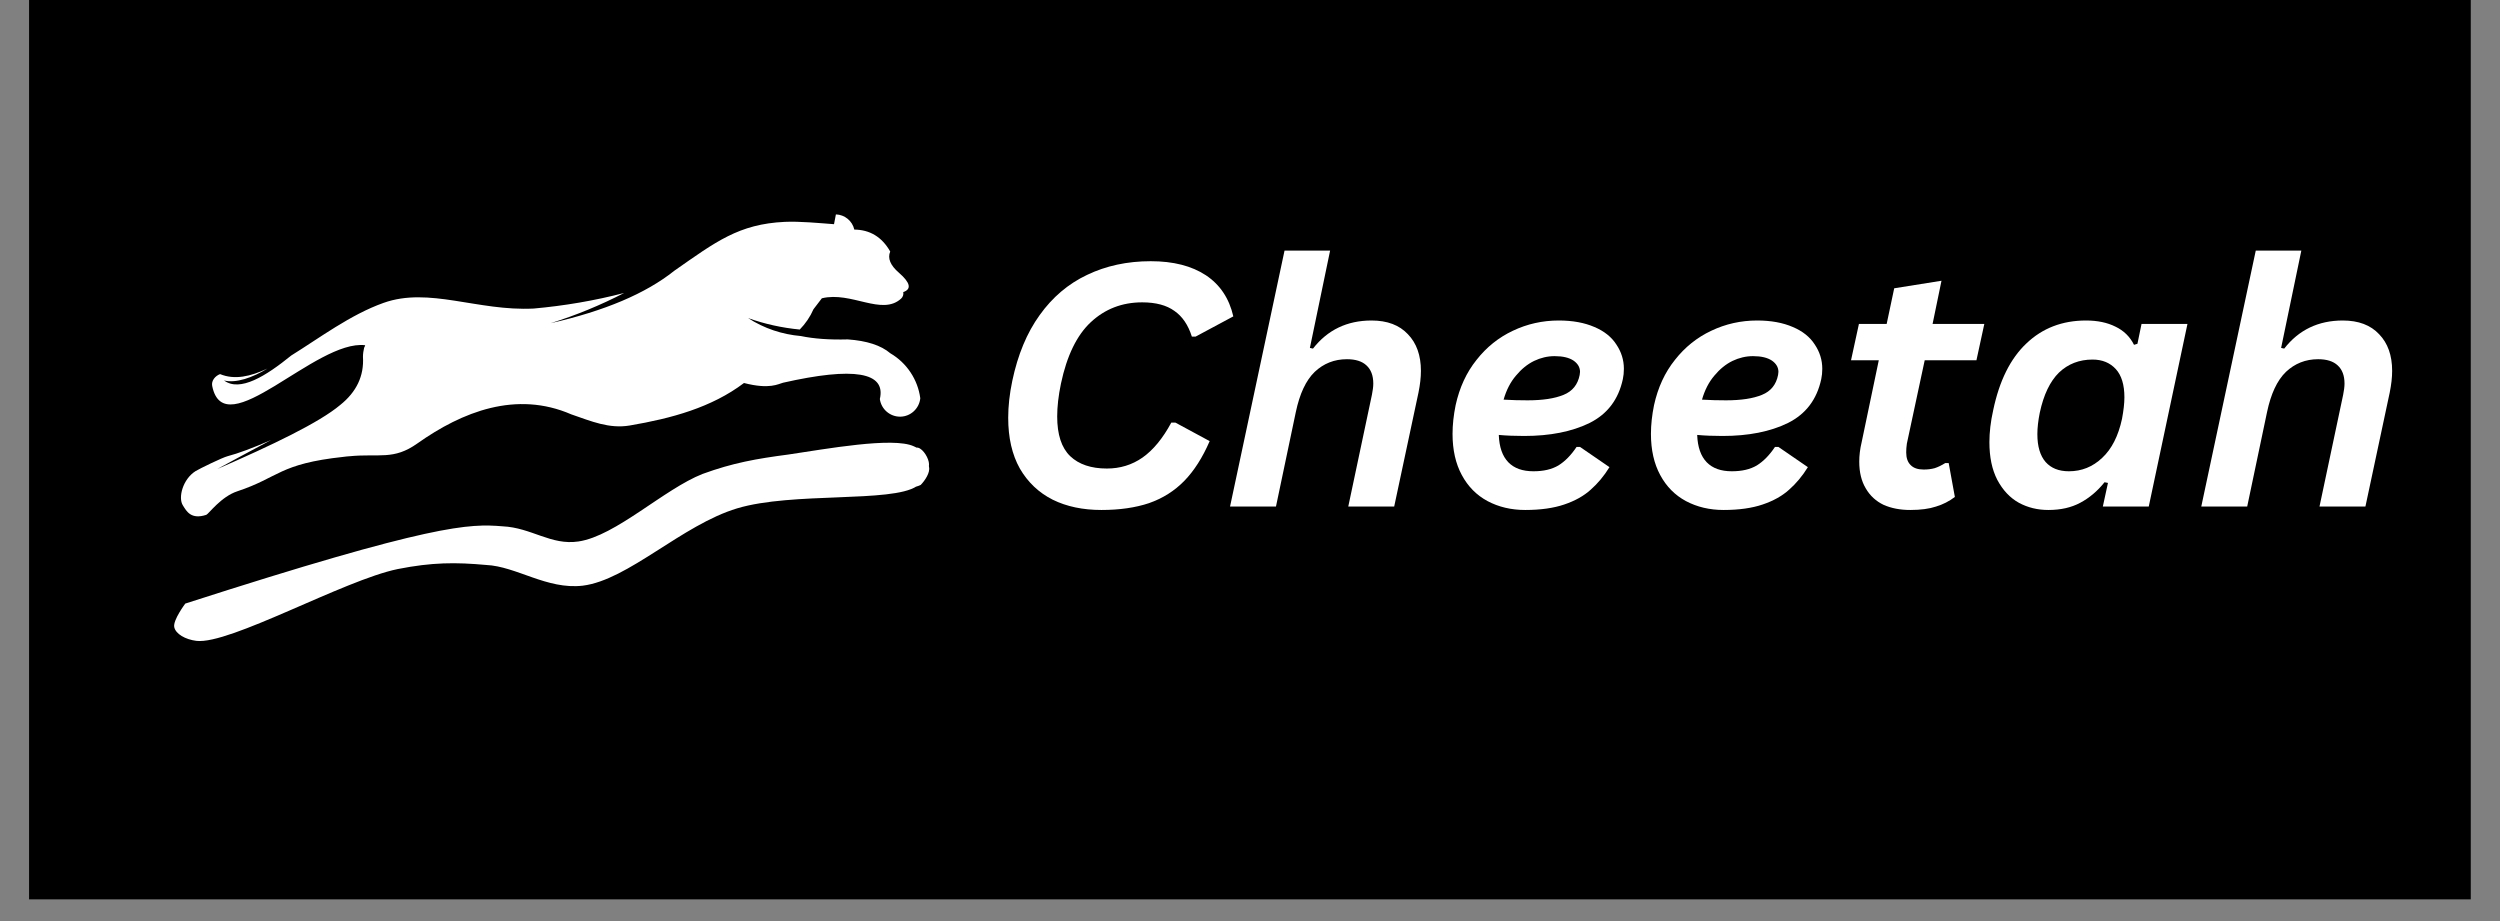 <svg xmlns="http://www.w3.org/2000/svg" xmlns:xlink="http://www.w3.org/1999/xlink" width="152" zoomAndPan="magnify" viewBox="0 0 114 42" height="56" preserveAspectRatio="xMidYMid meet" version="1.0"><rect x="0" y="0" width="114" height="42" fill="#808080" stroke="none"/><defs><g/><clipPath id="d5e900cb01"><path d="M 1.324 0 L 112.672 0 L 112.672 41.023 L 1.324 41.023 Z M 1.324 0 " clip-rule="nonzero"/></clipPath><clipPath id="a579344b19"><path d="M 8 9 L 42 9 L 42 24 L 8 24 Z M 8 9 " clip-rule="nonzero"/></clipPath><clipPath id="9ac208e882"><path d="M 6.914 13.828 L 41.035 9.223 L 42.406 19.387 L 8.285 23.988 Z M 6.914 13.828 " clip-rule="nonzero"/></clipPath><clipPath id="7ca7a393df"><path d="M 6.914 13.828 L 41.035 9.223 L 42.406 19.387 L 8.285 23.988 Z M 6.914 13.828 " clip-rule="nonzero"/></clipPath><clipPath id="4847f52496"><path d="M 7.938 20.18 L 42.422 20.18 L 42.422 29.238 L 7.938 29.238 Z M 7.938 20.18 " clip-rule="nonzero"/></clipPath><clipPath id="9c90b7546c"><path d="M 8.449 27.523 C 19.773 23.875 21.41 23.875 22.918 24 C 24.242 24.062 25.121 24.879 26.379 24.691 C 28.078 24.441 30.281 22.301 32.043 21.609 C 33.426 21.105 34.496 20.918 35.945 20.727 C 37.645 20.477 40.727 19.91 41.672 20.352 C 42.109 20.539 42.363 20.98 42.363 21.293 C 42.426 21.547 42.172 21.922 41.984 22.113 C 41.734 22.238 41.293 22.301 41.039 22.176 C 40.789 22.051 40.41 21.484 40.473 21.23 C 40.539 20.855 41.543 20.352 41.859 20.414 C 42.109 20.477 42.363 20.918 42.363 21.168 C 42.363 21.484 42.234 21.922 41.797 22.176 C 40.664 22.93 36.133 22.426 33.617 23.18 C 31.098 23.938 28.645 26.453 26.57 26.707 C 24.934 26.895 23.551 25.824 22.164 25.762 C 20.781 25.637 19.711 25.637 18.137 25.949 C 15.684 26.453 10.461 29.41 8.953 29.223 C 8.449 29.16 8.008 28.906 7.945 28.594 C 7.883 28.277 8.449 27.523 8.449 27.523 " clip-rule="nonzero"/></clipPath></defs><g clip-path="url(#d5e900cb01)"><path fill="#ffffff" d="M 1.324 0 L 112.676 0 L 112.676 41.023 L 1.324 41.023 Z M 1.324 0 " fill-opacity="1" fill-rule="nonzero"/><path fill="#000000" d="M 1.324 0 L 112.676 0 L 112.676 41.023 L 1.324 41.023 Z M 1.324 0 " fill-opacity="1" fill-rule="nonzero"/></g><g clip-path="url(#a579344b19)"><g clip-path="url(#9ac208e882)"><g clip-path="url(#7ca7a393df)"><path fill="#ffffff" d="M 16.652 15.742 C 14.395 15.473 10.23 20.352 9.676 17.598 C 9.629 17.363 9.812 17.141 10.035 17.059 C 10.695 17.332 11.418 17.172 12.195 16.805 C 11.52 17.219 10.758 17.488 10.215 17.348 C 10.941 17.891 12.129 17.145 13.281 16.211 C 14.566 15.414 15.98 14.348 17.488 13.812 C 19.562 13.07 21.781 14.199 24.336 14.07 C 25.727 13.945 27.109 13.711 28.461 13.359 C 27.391 13.914 26.27 14.375 25.109 14.738 C 27.566 14.18 29.445 13.387 30.746 12.348 C 32.637 11.027 33.688 10.215 35.785 10.117 C 36.469 10.086 37.344 10.172 38.031 10.223 L 38.117 9.777 C 38.52 9.789 38.867 10.074 38.957 10.469 C 39.668 10.477 40.215 10.805 40.594 11.469 C 40.465 11.777 40.598 12.098 40.992 12.438 C 41.512 12.891 41.578 13.184 41.188 13.32 C 41.211 13.43 41.172 13.543 41.09 13.617 C 40.211 14.418 38.824 13.273 37.477 13.602 L 37.094 14.102 C 36.941 14.453 36.727 14.762 36.469 15.027 C 35.664 14.949 34.875 14.777 34.113 14.504 C 34.84 14.977 35.668 15.25 36.52 15.324 C 37.102 15.445 37.812 15.5 38.66 15.477 C 39.527 15.539 40.172 15.746 40.598 16.109 C 41.348 16.547 41.852 17.309 41.965 18.16 C 41.918 18.629 41.527 18.992 41.059 19 C 40.59 19.008 40.184 18.664 40.121 18.195 C 40.41 16.969 38.945 16.719 35.703 17.453 C 35.496 17.504 35.105 17.77 33.926 17.465 C 32.449 18.582 30.625 19.078 28.719 19.402 C 27.781 19.562 26.969 19.211 26.051 18.895 C 23.539 17.805 21.082 18.77 19.035 20.219 C 17.941 20.996 17.309 20.672 15.934 20.805 C 15.848 20.809 15.758 20.82 15.668 20.832 C 12.719 21.148 12.727 21.773 10.824 22.402 C 10.074 22.648 9.512 23.441 9.406 23.477 C 8.711 23.703 8.508 23.316 8.34 23.047 C 8.113 22.699 8.332 21.848 8.922 21.48 C 9.094 21.375 10.148 20.859 10.383 20.801 C 10.836 20.684 11.5 20.441 12.359 20.066 C 11.387 20.582 10.539 21.043 9.91 21.387 C 12.426 20.289 14.555 19.273 15.516 18.465 C 16.258 17.871 16.605 17.141 16.551 16.27 C 16.551 16.125 16.574 15.984 16.605 15.855 C 16.629 15.812 16.645 15.777 16.652 15.742 Z M 16.652 15.742 " fill-opacity="1" fill-rule="evenodd"/></g></g></g><g fill="#ffffff" fill-opacity="1"><g transform="translate(44.958, 23.099)"><g><path d="M 5.266 0.156 C 4.422 0.156 3.68 0 3.047 -0.312 C 2.41 -0.633 1.91 -1.109 1.547 -1.734 C 1.191 -2.367 1.016 -3.141 1.016 -4.047 C 1.016 -4.578 1.078 -5.141 1.203 -5.734 C 1.453 -6.922 1.867 -7.922 2.453 -8.734 C 3.035 -9.547 3.754 -10.156 4.609 -10.562 C 5.473 -10.977 6.441 -11.188 7.516 -11.188 C 8.547 -11.188 9.383 -10.973 10.031 -10.547 C 10.676 -10.117 11.094 -9.492 11.281 -8.672 L 9.562 -7.75 L 9.391 -7.75 C 9.223 -8.281 8.957 -8.672 8.594 -8.922 C 8.238 -9.18 7.75 -9.312 7.125 -9.312 C 6.207 -9.312 5.426 -9.008 4.781 -8.406 C 4.145 -7.812 3.691 -6.879 3.422 -5.609 C 3.305 -5.047 3.25 -4.547 3.25 -4.109 C 3.25 -3.285 3.445 -2.68 3.844 -2.297 C 4.238 -1.922 4.797 -1.734 5.516 -1.734 C 6.117 -1.734 6.66 -1.898 7.141 -2.234 C 7.629 -2.578 8.066 -3.109 8.453 -3.828 L 8.641 -3.828 L 10.203 -2.984 C 9.879 -2.234 9.492 -1.629 9.047 -1.172 C 8.598 -0.711 8.062 -0.375 7.438 -0.156 C 6.82 0.051 6.098 0.156 5.266 0.156 Z M 5.266 0.156 "/></g></g></g><g fill="#ffffff" fill-opacity="1"><g transform="translate(55.778, 23.099)"><g><path d="M 0.312 0 L 2.797 -11.672 L 4.875 -11.672 L 3.953 -7.234 L 4.094 -7.203 C 4.758 -8.055 5.648 -8.484 6.766 -8.484 C 7.484 -8.484 8.035 -8.273 8.422 -7.859 C 8.816 -7.453 9.016 -6.895 9.016 -6.188 C 9.016 -5.883 8.977 -5.555 8.906 -5.203 L 7.797 0 L 5.703 0 L 6.781 -5.094 C 6.82 -5.289 6.844 -5.461 6.844 -5.609 C 6.844 -5.973 6.738 -6.25 6.531 -6.438 C 6.332 -6.625 6.035 -6.719 5.641 -6.719 C 5.066 -6.719 4.578 -6.523 4.172 -6.141 C 3.773 -5.754 3.488 -5.145 3.312 -4.312 L 2.406 0 Z M 0.312 0 "/></g></g></g><g fill="#ffffff" fill-opacity="1"><g transform="translate(65.533, 23.099)"><g><path d="M 8.469 -5.812 C 8.27 -4.883 7.766 -4.219 6.953 -3.812 C 6.141 -3.414 5.145 -3.219 3.969 -3.219 C 3.551 -3.219 3.164 -3.234 2.812 -3.266 C 2.832 -2.711 2.977 -2.297 3.25 -2.016 C 3.52 -1.742 3.898 -1.609 4.391 -1.609 C 4.848 -1.609 5.227 -1.695 5.531 -1.875 C 5.832 -2.062 6.109 -2.344 6.359 -2.719 L 6.516 -2.719 L 7.859 -1.797 C 7.609 -1.391 7.32 -1.047 7 -0.766 C 6.688 -0.484 6.285 -0.258 5.797 -0.094 C 5.316 0.07 4.723 0.156 4.016 0.156 C 3.379 0.156 2.805 0.02 2.297 -0.25 C 1.797 -0.52 1.406 -0.914 1.125 -1.438 C 0.844 -1.957 0.703 -2.582 0.703 -3.312 C 0.703 -3.727 0.75 -4.164 0.844 -4.625 C 1.02 -5.426 1.336 -6.113 1.797 -6.688 C 2.254 -7.27 2.805 -7.711 3.453 -8.016 C 4.109 -8.328 4.805 -8.484 5.547 -8.484 C 6.18 -8.484 6.723 -8.383 7.172 -8.188 C 7.617 -8 7.953 -7.734 8.172 -7.391 C 8.398 -7.055 8.516 -6.688 8.516 -6.281 C 8.516 -6.113 8.5 -5.957 8.469 -5.812 Z M 5.359 -6.859 C 5.035 -6.859 4.723 -6.785 4.422 -6.641 C 4.117 -6.492 3.844 -6.27 3.594 -5.969 C 3.344 -5.676 3.156 -5.312 3.031 -4.875 C 3.414 -4.852 3.781 -4.844 4.125 -4.844 C 4.812 -4.844 5.359 -4.926 5.766 -5.094 C 6.172 -5.258 6.414 -5.562 6.5 -6 C 6.508 -6.062 6.516 -6.109 6.516 -6.141 C 6.516 -6.348 6.414 -6.52 6.219 -6.656 C 6.02 -6.789 5.734 -6.859 5.359 -6.859 Z M 5.359 -6.859 "/></g></g></g><g fill="#ffffff" fill-opacity="1"><g transform="translate(74.58, 23.099)"><g><path d="M 8.469 -5.812 C 8.27 -4.883 7.766 -4.219 6.953 -3.812 C 6.141 -3.414 5.145 -3.219 3.969 -3.219 C 3.551 -3.219 3.164 -3.234 2.812 -3.266 C 2.832 -2.711 2.977 -2.297 3.25 -2.016 C 3.52 -1.742 3.898 -1.609 4.391 -1.609 C 4.848 -1.609 5.227 -1.695 5.531 -1.875 C 5.832 -2.062 6.109 -2.344 6.359 -2.719 L 6.516 -2.719 L 7.859 -1.797 C 7.609 -1.391 7.32 -1.047 7 -0.766 C 6.688 -0.484 6.285 -0.258 5.797 -0.094 C 5.316 0.07 4.723 0.156 4.016 0.156 C 3.379 0.156 2.805 0.02 2.297 -0.25 C 1.797 -0.52 1.406 -0.914 1.125 -1.438 C 0.844 -1.957 0.703 -2.582 0.703 -3.312 C 0.703 -3.727 0.75 -4.164 0.844 -4.625 C 1.02 -5.426 1.336 -6.113 1.797 -6.688 C 2.254 -7.27 2.805 -7.711 3.453 -8.016 C 4.109 -8.328 4.805 -8.484 5.547 -8.484 C 6.18 -8.484 6.723 -8.383 7.172 -8.188 C 7.617 -8 7.953 -7.734 8.172 -7.391 C 8.398 -7.055 8.516 -6.688 8.516 -6.281 C 8.516 -6.113 8.5 -5.957 8.469 -5.812 Z M 5.359 -6.859 C 5.035 -6.859 4.723 -6.785 4.422 -6.641 C 4.117 -6.492 3.844 -6.27 3.594 -5.969 C 3.344 -5.676 3.156 -5.312 3.031 -4.875 C 3.414 -4.852 3.781 -4.844 4.125 -4.844 C 4.812 -4.844 5.359 -4.926 5.766 -5.094 C 6.172 -5.258 6.414 -5.562 6.5 -6 C 6.508 -6.062 6.516 -6.109 6.516 -6.141 C 6.516 -6.348 6.414 -6.52 6.219 -6.656 C 6.02 -6.789 5.734 -6.859 5.359 -6.859 Z M 5.359 -6.859 "/></g></g></g><g fill="#ffffff" fill-opacity="1"><g transform="translate(83.626, 23.099)"><g><path d="M 4.141 -6.672 L 3.328 -2.875 C 3.305 -2.727 3.297 -2.594 3.297 -2.469 C 3.297 -2.219 3.363 -2.023 3.5 -1.891 C 3.633 -1.754 3.832 -1.688 4.094 -1.688 C 4.27 -1.688 4.438 -1.707 4.594 -1.75 C 4.75 -1.801 4.91 -1.879 5.078 -1.984 L 5.234 -1.984 L 5.516 -0.438 C 5.254 -0.238 4.969 -0.094 4.656 0 C 4.352 0.102 3.961 0.156 3.484 0.156 C 3.023 0.156 2.617 0.078 2.266 -0.078 C 1.922 -0.242 1.648 -0.492 1.453 -0.828 C 1.254 -1.16 1.156 -1.566 1.156 -2.047 C 1.156 -2.328 1.191 -2.625 1.266 -2.938 L 2.047 -6.672 L 0.781 -6.672 L 1.141 -8.328 L 2.406 -8.328 L 2.75 -9.953 L 4.906 -10.297 L 4.5 -8.328 L 6.859 -8.328 L 6.5 -6.672 Z M 4.141 -6.672 "/></g></g></g><g fill="#ffffff" fill-opacity="1"><g transform="translate(90.092, 23.099)"><g><path d="M 3.312 0.156 C 2.82 0.156 2.375 0.047 1.969 -0.172 C 1.562 -0.398 1.234 -0.75 0.984 -1.219 C 0.742 -1.688 0.625 -2.258 0.625 -2.938 C 0.625 -3.383 0.68 -3.867 0.797 -4.391 C 1.078 -5.734 1.582 -6.75 2.312 -7.438 C 3.039 -8.133 3.945 -8.484 5.031 -8.484 C 5.551 -8.484 6 -8.391 6.375 -8.203 C 6.75 -8.023 7.031 -7.75 7.219 -7.375 L 7.375 -7.422 L 7.562 -8.328 L 9.656 -8.328 L 7.891 0 L 5.797 0 L 6.031 -1.078 L 5.875 -1.109 C 5.551 -0.703 5.18 -0.391 4.766 -0.172 C 4.359 0.047 3.875 0.156 3.312 0.156 Z M 4.25 -1.609 C 4.832 -1.609 5.336 -1.812 5.766 -2.219 C 6.203 -2.625 6.504 -3.219 6.672 -4 C 6.742 -4.375 6.781 -4.703 6.781 -4.984 C 6.781 -5.555 6.648 -5.984 6.391 -6.266 C 6.129 -6.555 5.773 -6.703 5.328 -6.703 C 4.723 -6.703 4.211 -6.504 3.797 -6.109 C 3.391 -5.711 3.098 -5.102 2.922 -4.281 C 2.848 -3.914 2.812 -3.586 2.812 -3.297 C 2.812 -2.742 2.938 -2.32 3.188 -2.031 C 3.438 -1.75 3.789 -1.609 4.25 -1.609 Z M 4.25 -1.609 "/></g></g></g><g fill="#ffffff" fill-opacity="1"><g transform="translate(100.066, 23.099)"><g><path d="M 0.312 0 L 2.797 -11.672 L 4.875 -11.672 L 3.953 -7.234 L 4.094 -7.203 C 4.758 -8.055 5.648 -8.484 6.766 -8.484 C 7.484 -8.484 8.035 -8.273 8.422 -7.859 C 8.816 -7.453 9.016 -6.895 9.016 -6.188 C 9.016 -5.883 8.977 -5.555 8.906 -5.203 L 7.797 0 L 5.703 0 L 6.781 -5.094 C 6.82 -5.289 6.844 -5.461 6.844 -5.609 C 6.844 -5.973 6.738 -6.25 6.531 -6.438 C 6.332 -6.625 6.035 -6.719 5.641 -6.719 C 5.066 -6.719 4.578 -6.523 4.172 -6.141 C 3.773 -5.754 3.488 -5.145 3.312 -4.312 L 2.406 0 Z M 0.312 0 "/></g></g></g><g clip-path="url(#4847f52496)"><g clip-path="url(#9c90b7546c)"><path fill="#ffffff" d="M 5.43 17.832 L 44.934 17.832 L 44.934 31.801 L 5.43 31.801 Z M 5.43 17.832 " fill-opacity="1" fill-rule="nonzero"/></g></g></svg>